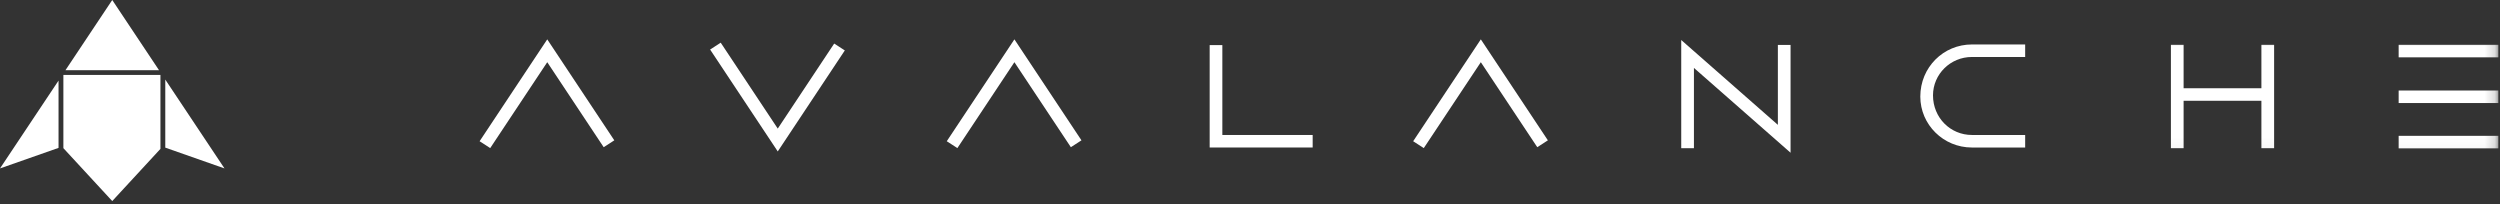 <svg width="245" height="20" viewBox="0 0 245 20" fill="none" xmlns="http://www.w3.org/2000/svg">
<rect x="0" y="0" width="245" height="20" fill="#333333" stroke="none"/>
<path fill-rule="evenodd" clip-rule="evenodd" d="M53.63 3.857L47.001 13.841L48.041 14.513L53.63 6.095L59.161 14.425L60.201 13.753L53.63 3.857Z" fill="white"/>
<path fill-rule="evenodd" clip-rule="evenodd" d="M99.412 3.857L92.783 13.841L93.823 14.513L99.412 6.095L104.944 14.425L105.983 13.753L99.412 3.857Z" fill="white"/>
<path fill-rule="evenodd" clip-rule="evenodd" d="M145.121 3.857L138.49 13.841L139.531 14.513L145.121 6.095L150.652 14.425L151.692 13.753L145.121 3.857Z" fill="white"/>
<path fill-rule="evenodd" clip-rule="evenodd" d="M69.591 4.855L76.22 14.841L82.792 4.942L81.751 4.269L76.22 12.602L70.63 4.182L69.591 4.855Z" fill="white"/>
<path fill-rule="evenodd" clip-rule="evenodd" d="M118.547 4.42V14.455H128.641V13.228H119.79V4.42H118.547Z" fill="white"/>
<path fill-rule="evenodd" clip-rule="evenodd" d="M164.761 14.522H166.005V6.656L175.474 14.967H175.475V4.401H174.231V12.235L164.761 3.922V14.522Z" fill="white"/>
<path fill-rule="evenodd" clip-rule="evenodd" d="M198.466 14.456H193.245C190.457 14.456 188.19 12.217 188.19 9.465C188.19 6.594 190.457 4.357 193.245 4.357H198.466V5.584H193.245C191.142 5.584 189.434 7.271 189.434 9.345C189.434 11.54 191.142 13.227 193.245 13.227H198.466V14.456Z" fill="white"/>
<mask id="mask0_17_2" style="mask-type:luminance" maskUnits="userSpaceOnUse" x="47" y="3" width="198" height="12">
<path fill-rule="evenodd" clip-rule="evenodd" d="M47 14.967H244.837V3.857H47V14.967Z" fill="white"/>
</mask>
<g mask="url(#mask0_17_2)">
<path fill-rule="evenodd" clip-rule="evenodd" d="M212.749 14.523H213.993V4.392H212.749V14.523Z" fill="white"/>
<path fill-rule="evenodd" clip-rule="evenodd" d="M221.618 14.523H222.863V4.392H221.618V14.523Z" fill="white"/>
<path fill-rule="evenodd" clip-rule="evenodd" d="M213.155 9.876H222.24V8.648H213.155V9.876Z" fill="white"/>
<path fill-rule="evenodd" clip-rule="evenodd" d="M235.068 10.098H244.837V8.87H235.068V10.098Z" fill="white"/>
<path fill-rule="evenodd" clip-rule="evenodd" d="M235.068 5.619H244.837V4.391H235.068V5.619Z" fill="white"/>
<path fill-rule="evenodd" clip-rule="evenodd" d="M235.068 14.54H244.837V13.312H235.068V14.54Z" fill="white"/>
</g>
<path fill-rule="evenodd" clip-rule="evenodd" d="M16.198 14.468L22 16.505V16.505L16.198 7.799V14.468Z" fill="white"/>
<path fill-rule="evenodd" clip-rule="evenodd" d="M6.211 7.346V14.519L11 19.704L15.723 14.59V7.346H6.211Z" fill="white"/>
<path fill-rule="evenodd" clip-rule="evenodd" d="M6.417 6.877H15.582L11 0L6.417 6.877Z" fill="white"/>
<path fill-rule="evenodd" clip-rule="evenodd" d="M0 16.506L5.737 14.492V7.898L0 16.506Z" fill="white"/>
</svg>
